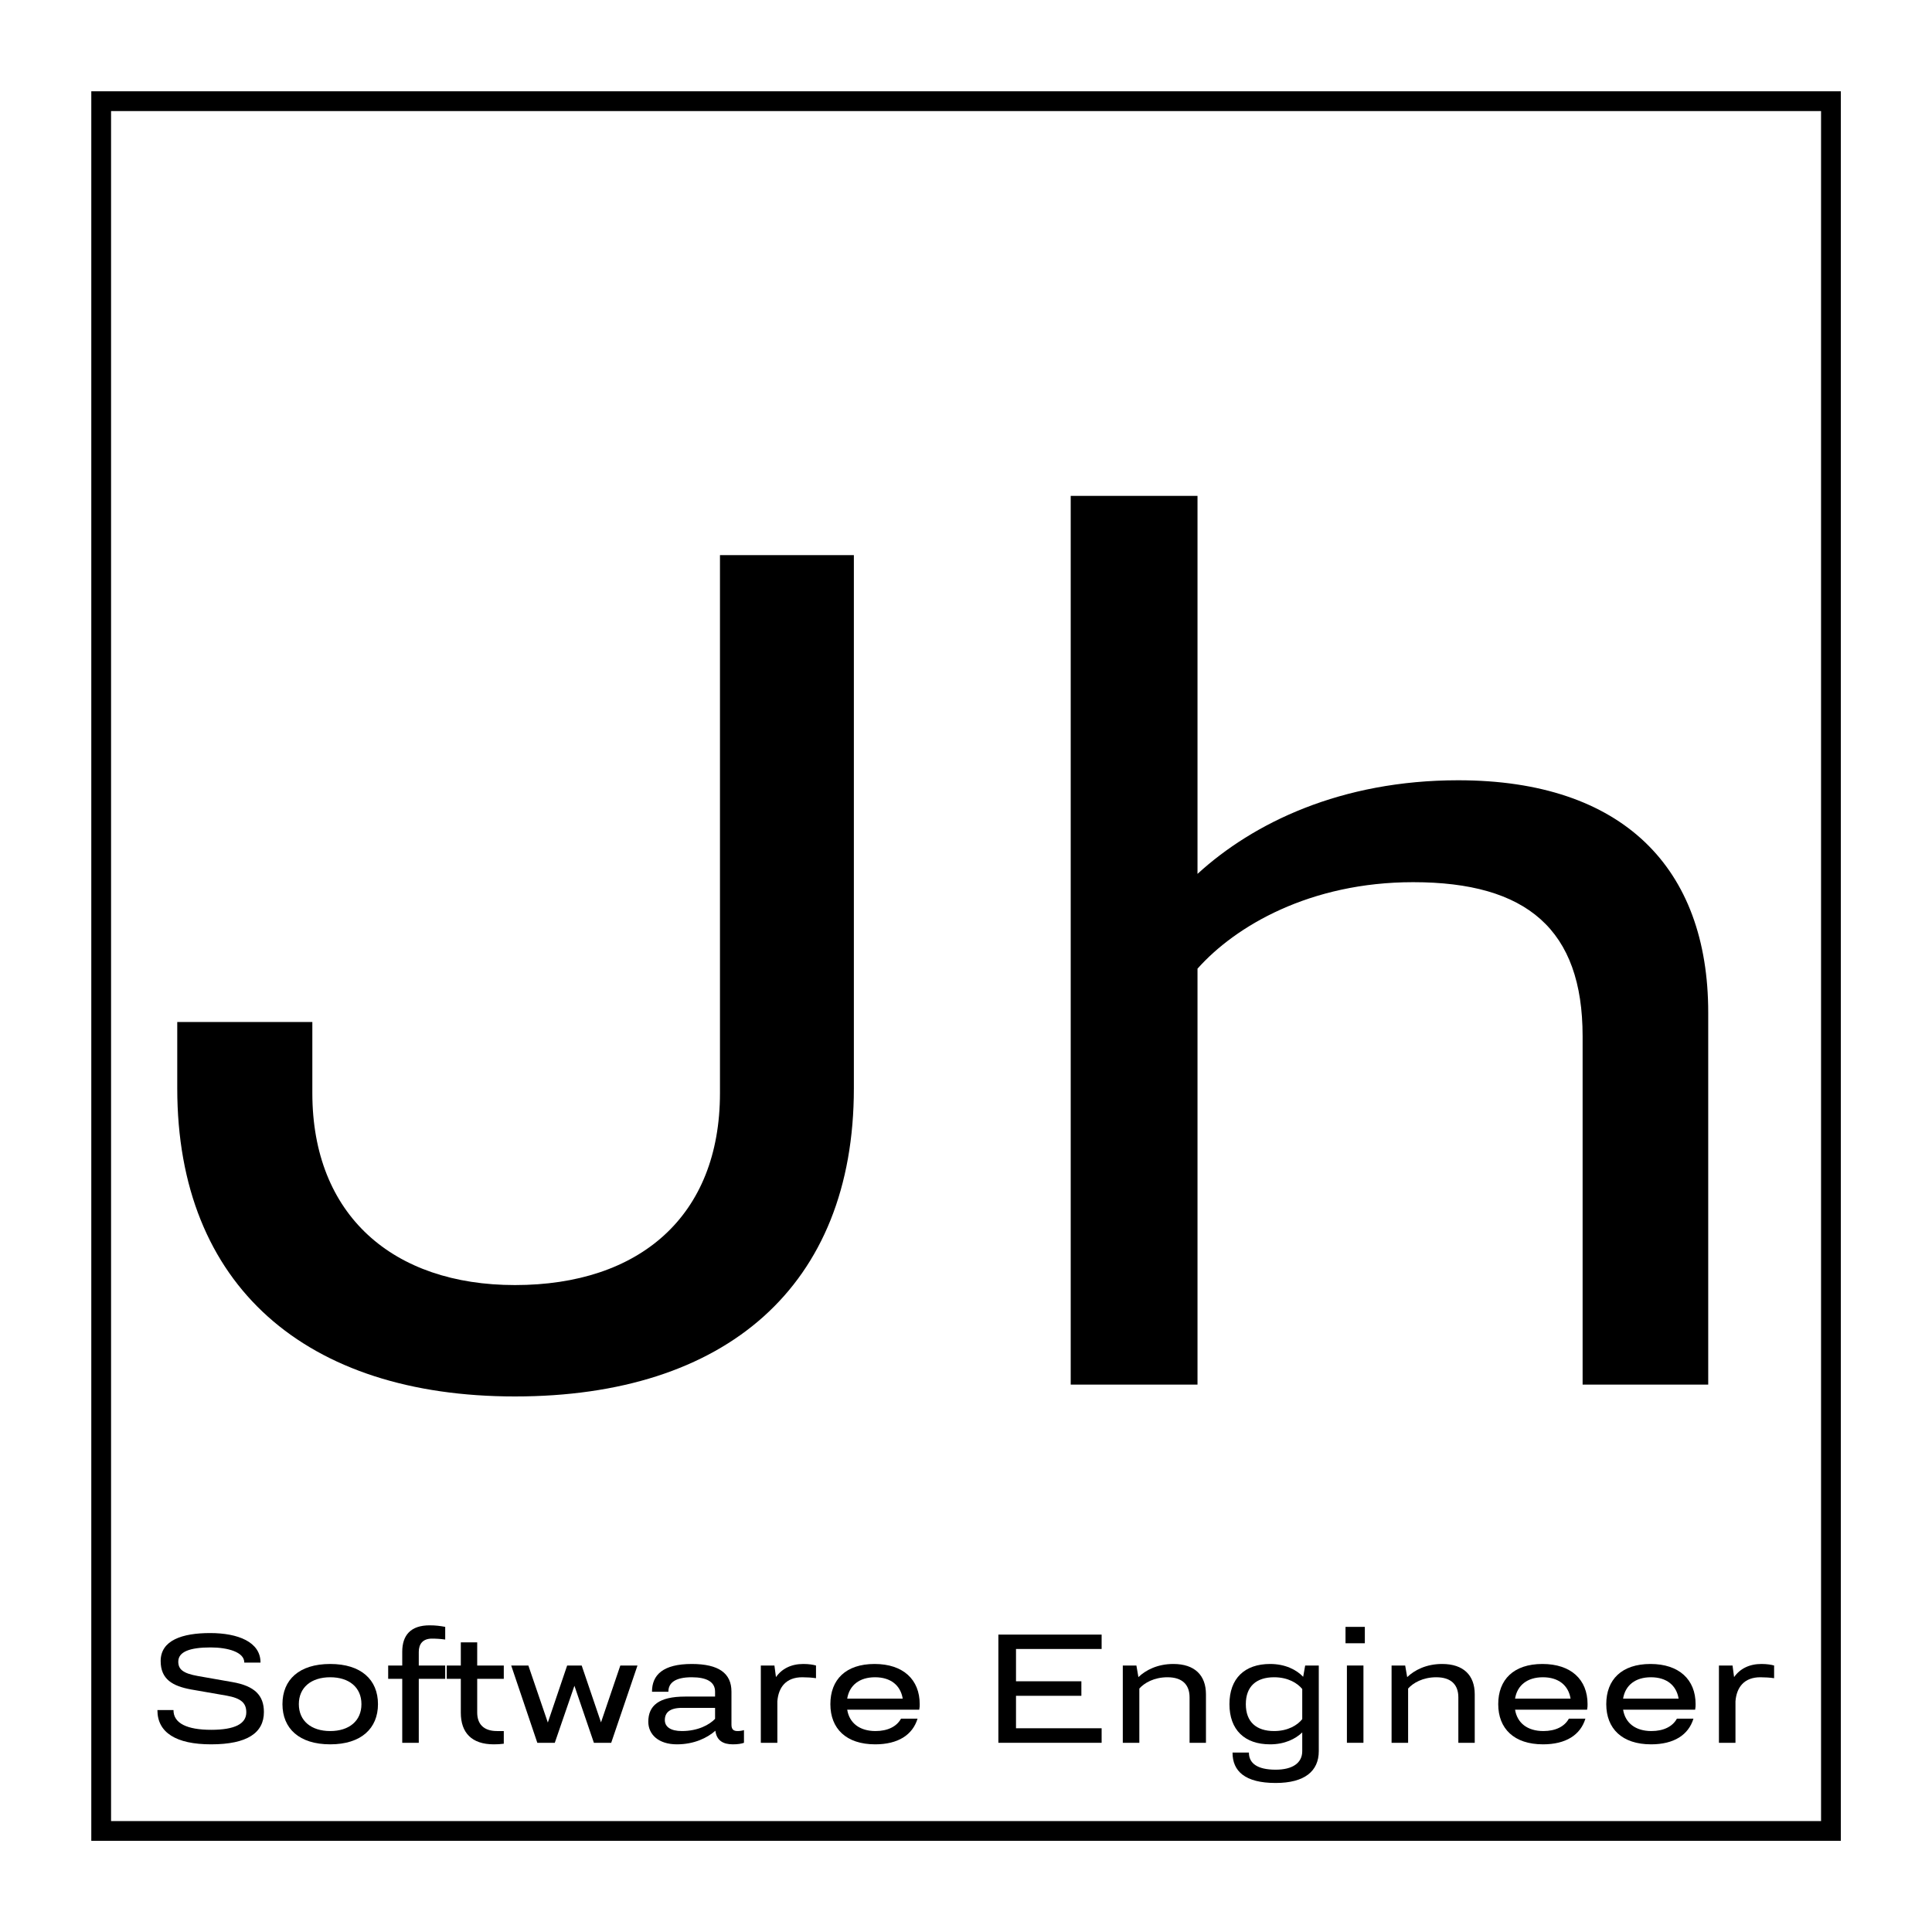 <svg xmlns="http://www.w3.org/2000/svg" xmlns:xlink="http://www.w3.org/1999/xlink" width="1800" zoomAndPan="magnify" viewBox="0 0 1350 1350" height="1800" preserveAspectRatio="xMidYMid meet" version="1.0"><defs><g/><clipPath id="ff27a20ba6"><path d="M 63.793 63.793 L 1286.293 63.793 L 1286.293 1286.293 L 63.793 1286.293 Z M 63.793 63.793 " clip-rule="nonzero"/></clipPath></defs><g clip-path="url(#ff27a20ba6)"><path fill="#000000" d="M 63.793 63.793 L 63.793 1286.293 L 1286.293 1286.293 L 1286.293 63.793 Z M 1272.477 1272.477 L 77.605 1272.477 L 77.605 77.605 L 1272.477 77.605 Z M 1272.477 1272.477 " fill-opacity="1" fill-rule="nonzero"/></g><g fill="#000000" fill-opacity="1"><g transform="translate(104.164, 1217.79)"><g><path d="M 43.309 1.078 C 68.688 1.078 80.242 -7.02 80.242 -21.492 C 80.242 -33.047 73.871 -39.742 58.105 -42.445 L 34.129 -46.656 C 23.762 -48.492 20.41 -51.301 20.41 -56.699 C 20.41 -63.719 28.727 -66.637 42.984 -66.637 C 54.973 -66.637 66.527 -63.395 66.527 -56.16 L 66.527 -56.051 L 77.867 -56.051 L 77.867 -56.16 C 77.867 -70.414 62.207 -76.68 42.66 -76.68 C 23.113 -76.68 8.102 -71.605 8.102 -57.133 C 8.102 -44.387 16.414 -39.637 29.375 -37.262 L 54.215 -32.941 C 64.367 -31.105 67.934 -27.758 67.934 -21.277 C 67.934 -13.285 59.941 -9.07 43.414 -9.07 C 26.566 -9.07 17.062 -13.609 17.062 -22.789 L 17.062 -22.895 L 5.832 -22.895 L 5.832 -22.789 C 5.832 -7.129 18.898 1.078 43.309 1.078 Z M 43.309 1.078 "/></g></g></g><g fill="#000000" fill-opacity="1"><g transform="translate(190.78, 1217.79)"><g><path d="M 39.961 1.078 C 61.559 1.078 73.332 -10.043 73.332 -27 C 73.332 -44.062 61.559 -55.078 39.961 -55.078 C 18.254 -55.078 6.59 -44.062 6.59 -27 C 6.59 -10.043 18.254 1.078 39.961 1.078 Z M 18.035 -27 C 18.035 -38.664 26.676 -45.793 39.961 -45.793 C 53.242 -45.793 61.777 -38.664 61.777 -27 C 61.777 -15.336 53.242 -8.207 39.961 -8.207 C 26.676 -8.207 18.035 -15.336 18.035 -27 Z M 18.035 -27 "/></g></g></g><g fill="#000000" fill-opacity="1"><g transform="translate(270.592, 1217.79)"><g><path d="M 10.477 0 L 22.031 0 L 22.031 -44.711 L 40.5 -44.711 L 40.5 -54 L 22.031 -54 L 22.031 -63.504 C 22.031 -69.012 24.84 -72.793 31.211 -72.793 C 34.344 -72.793 37.477 -72.574 40.5 -72.145 L 40.5 -81 C 37.043 -81.648 33.91 -82.078 29.594 -82.078 C 16.414 -82.078 10.477 -75.168 10.477 -63.613 L 10.477 -54 L 0.648 -54 L 0.648 -44.711 L 10.477 -44.711 Z M 10.477 0 "/></g></g><g transform="translate(311.092, 1217.79)"><g><path d="M 33.91 1.078 C 36.395 1.078 38.555 0.973 40.934 0.648 L 40.934 -8.207 L 36.18 -8.207 C 26.785 -8.207 22.355 -13.176 22.355 -21.168 L 22.355 -44.711 L 40.934 -44.711 L 40.934 -54 L 22.355 -54 L 22.355 -70.199 L 10.906 -70.199 L 10.906 -54 L 1.078 -54 L 1.078 -44.711 L 10.906 -44.711 L 10.906 -20.953 C 10.906 -7.129 18.469 1.078 33.91 1.078 Z M 33.91 1.078 "/></g></g></g><g fill="#000000" fill-opacity="1"><g transform="translate(355.804, 1217.79)"><g><path d="M 19.656 0 L 31.859 0 L 45.574 -39.852 L 59.184 0 L 71.281 0 L 89.641 -54 L 77.652 -54 L 64.152 -14.258 L 50.652 -54 L 40.5 -54 L 27 -14.148 L 13.391 -54 L 1.402 -54 Z M 19.656 0 "/></g></g></g><g fill="#000000" fill-opacity="1"><g transform="translate(446.848, 1217.79)"><g><path d="M 65.23 1.078 C 68.688 1.078 71.281 0.648 73.008 0 L 73.008 -8.855 C 71.605 -8.426 70.094 -8.207 68.578 -8.207 C 65.879 -8.207 64.262 -9.18 64.262 -12.637 L 64.262 -35.746 C 64.262 -48.492 55.512 -55.078 36.504 -55.078 C 16.414 -55.078 8.746 -47.41 8.746 -35.746 L 8.746 -35.641 L 20.195 -35.641 L 20.195 -35.746 C 20.195 -41.797 24.84 -45.793 36.504 -45.793 C 46.98 -45.793 52.812 -42.551 52.812 -35.746 L 52.812 -32.293 L 31.859 -32.293 C 13.609 -32.293 6.156 -26.027 6.156 -14.688 C 6.156 -5.832 13.285 1.078 26.137 1.078 C 38.23 1.078 47.41 -3.457 53.027 -8.426 C 53.891 -1.512 58.535 1.078 65.23 1.078 Z M 17.711 -15.875 C 17.711 -21.059 21.059 -24.406 29.809 -24.406 L 52.812 -24.406 L 52.812 -16.738 C 48.926 -12.637 40.934 -8.207 29.594 -8.207 C 21.816 -8.207 17.711 -11.125 17.711 -15.875 Z M 17.711 -15.875 "/></g></g><g transform="translate(521.8, 1217.79)"><g><path d="M 9.828 0 L 21.383 0 L 21.383 -28.945 C 22.141 -38.879 27.539 -45.793 38.773 -45.793 C 41.902 -45.793 45.469 -45.574 48.383 -45.145 L 48.383 -54 C 46.547 -54.539 43.523 -55.078 39.527 -55.078 C 30.996 -55.078 24.516 -51.73 20.41 -45.898 L 19.332 -54 L 9.828 -54 Z M 9.828 0 "/></g></g><g transform="translate(573.64, 1217.79)"><g><path d="M 37.906 1.078 C 53.891 1.078 64.043 -5.508 67.5 -16.848 L 55.945 -16.848 C 52.922 -11.34 46.656 -8.207 38.125 -8.207 C 27 -8.207 19.871 -13.824 18.359 -23.113 L 68.688 -23.113 C 69.012 -24.84 69.012 -25.703 69.012 -27 C 69.012 -44.172 57.457 -55.078 37.477 -55.078 C 17.387 -55.078 6.59 -44.172 6.59 -27 C 6.59 -9.938 17.605 1.078 37.906 1.078 Z M 18.359 -30.887 C 19.871 -40.176 26.891 -45.793 37.801 -45.793 C 48.707 -45.793 55.621 -40.176 57.133 -30.887 Z M 18.359 -30.887 "/></g></g><g transform="translate(649.132, 1217.79)"><g/></g></g><g fill="#000000" fill-opacity="1"><g transform="translate(687.796, 1217.79)"><g><path d="M 9.828 0 L 81.973 0 L 81.973 -10.152 L 22.141 -10.152 L 22.141 -32.832 L 67.824 -32.832 L 67.824 -42.984 L 22.141 -42.984 L 22.141 -65.555 L 81.973 -65.555 L 81.973 -75.602 L 9.828 -75.602 Z M 9.828 0 "/></g></g></g><g fill="#000000" fill-opacity="1"><g transform="translate(774.736, 1217.79)"><g><path d="M 56.484 -31.754 L 56.484 0 L 67.934 0 L 67.934 -33.91 C 67.934 -47.09 60.156 -55.078 45.145 -55.078 C 34.02 -55.078 25.812 -50.762 20.734 -45.898 L 19.332 -54 L 9.828 -54 L 9.828 0 L 21.383 0 L 21.383 -37.906 C 24.84 -41.797 31.645 -45.793 41.039 -45.793 C 51.406 -45.793 56.484 -40.609 56.484 -31.754 Z M 56.484 -31.754 "/></g></g></g><g fill="#000000" fill-opacity="1"><g transform="translate(852.496, 1217.79)"><g><path d="M 38.879 28.078 C 59.184 28.078 69.012 19.766 69.012 5.832 L 69.012 -54 L 59.508 -54 L 58.105 -46.117 C 53.461 -50.977 45.684 -55.078 34.992 -55.078 C 17.172 -55.078 6.59 -44.93 6.59 -27 C 6.59 -9.07 17.172 1.078 34.992 1.078 C 45.254 1.078 52.703 -2.699 57.457 -7.234 L 57.457 5.832 C 57.457 14.148 50.652 18.793 38.879 18.793 C 25.812 18.793 20.195 14.148 20.195 6.91 L 20.195 6.805 L 8.746 6.805 L 8.746 6.91 C 8.746 19.766 17.387 28.078 38.879 28.078 Z M 18.035 -27 C 18.035 -39.422 25.379 -45.793 37.801 -45.793 C 47.629 -45.793 54.215 -41.578 57.457 -37.586 L 57.457 -16.523 C 54.215 -12.422 47.629 -8.207 37.801 -8.207 C 25.379 -8.207 18.035 -14.578 18.035 -27 Z M 18.035 -27 "/></g></g></g><g fill="#000000" fill-opacity="1"><g transform="translate(931.336, 1217.79)"><g><path d="M 9.828 0 L 21.383 0 L 21.383 -54 L 9.828 -54 Z M 8.855 -69.551 L 22.355 -69.551 L 22.355 -81 L 8.855 -81 Z M 8.855 -69.551 "/></g></g></g><g fill="#000000" fill-opacity="1"><g transform="translate(962.548, 1217.79)"><g><path d="M 56.484 -31.754 L 56.484 0 L 67.934 0 L 67.934 -33.91 C 67.934 -47.09 60.156 -55.078 45.145 -55.078 C 34.02 -55.078 25.812 -50.762 20.734 -45.898 L 19.332 -54 L 9.828 -54 L 9.828 0 L 21.383 0 L 21.383 -37.906 C 24.84 -41.797 31.645 -45.793 41.039 -45.793 C 51.406 -45.793 56.484 -40.609 56.484 -31.754 Z M 56.484 -31.754 "/></g></g></g><g fill="#000000" fill-opacity="1"><g transform="translate(1040.308, 1217.79)"><g><path d="M 37.906 1.078 C 53.891 1.078 64.043 -5.508 67.5 -16.848 L 55.945 -16.848 C 52.922 -11.34 46.656 -8.207 38.125 -8.207 C 27 -8.207 19.871 -13.824 18.359 -23.113 L 68.688 -23.113 C 69.012 -24.84 69.012 -25.703 69.012 -27 C 69.012 -44.172 57.457 -55.078 37.477 -55.078 C 17.387 -55.078 6.59 -44.172 6.59 -27 C 6.59 -9.938 17.605 1.078 37.906 1.078 Z M 18.359 -30.887 C 19.871 -40.176 26.891 -45.793 37.801 -45.793 C 48.707 -45.793 55.621 -40.176 57.133 -30.887 Z M 18.359 -30.887 "/></g></g></g><g fill="#000000" fill-opacity="1"><g transform="translate(1115.8, 1217.79)"><g><path d="M 37.906 1.078 C 53.891 1.078 64.043 -5.508 67.5 -16.848 L 55.945 -16.848 C 52.922 -11.34 46.656 -8.207 38.125 -8.207 C 27 -8.207 19.871 -13.824 18.359 -23.113 L 68.688 -23.113 C 69.012 -24.84 69.012 -25.703 69.012 -27 C 69.012 -44.172 57.457 -55.078 37.477 -55.078 C 17.387 -55.078 6.59 -44.172 6.59 -27 C 6.59 -9.938 17.605 1.078 37.906 1.078 Z M 18.359 -30.887 C 19.871 -40.176 26.891 -45.793 37.801 -45.793 C 48.707 -45.793 55.621 -40.176 57.133 -30.887 Z M 18.359 -30.887 "/></g></g></g><g fill="#000000" fill-opacity="1"><g transform="translate(1191.292, 1217.79)"><g><path d="M 9.828 0 L 21.383 0 L 21.383 -28.945 C 22.141 -38.879 27.539 -45.793 38.773 -45.793 C 41.902 -45.793 45.469 -45.574 48.383 -45.145 L 48.383 -54 C 46.547 -54.539 43.523 -55.078 39.527 -55.078 C 30.996 -55.078 24.516 -51.73 20.41 -45.898 L 19.332 -54 L 9.828 -54 Z M 9.828 0 "/></g></g></g><g fill="#000000" fill-opacity="1"><g transform="translate(78.317, 967.5)"><g><path d="M 281.52 8.281 C 428.902 8.281 518.328 -68.723 518.328 -207 L 518.328 -579.602 L 424.766 -579.602 L 424.766 -203.688 C 424.766 -117.574 368.461 -69.551 281.52 -69.551 C 196.234 -69.551 139.934 -118.402 139.934 -203.688 L 139.934 -253.367 L 45.539 -253.367 L 45.539 -207 C 45.539 -68.723 135.793 8.281 281.52 8.281 Z M 281.52 8.281 "/></g></g></g><g fill="#000000" fill-opacity="1"><g transform="translate(672.82, 967.5)"><g><path d="M 433.043 -243.434 L 433.043 0 L 520.812 0 L 520.812 -259.992 C 520.812 -361.008 461.195 -422.281 346.105 -422.281 C 264.133 -422.281 202.859 -392.473 163.945 -356.867 L 163.945 -621 L 75.348 -621 L 75.348 0 L 163.945 0 L 163.945 -290.629 C 190.441 -320.438 242.605 -351.07 314.641 -351.07 C 394.129 -351.07 433.043 -317.953 433.043 -243.434 Z M 433.043 -243.434 "/></g></g></g></svg>